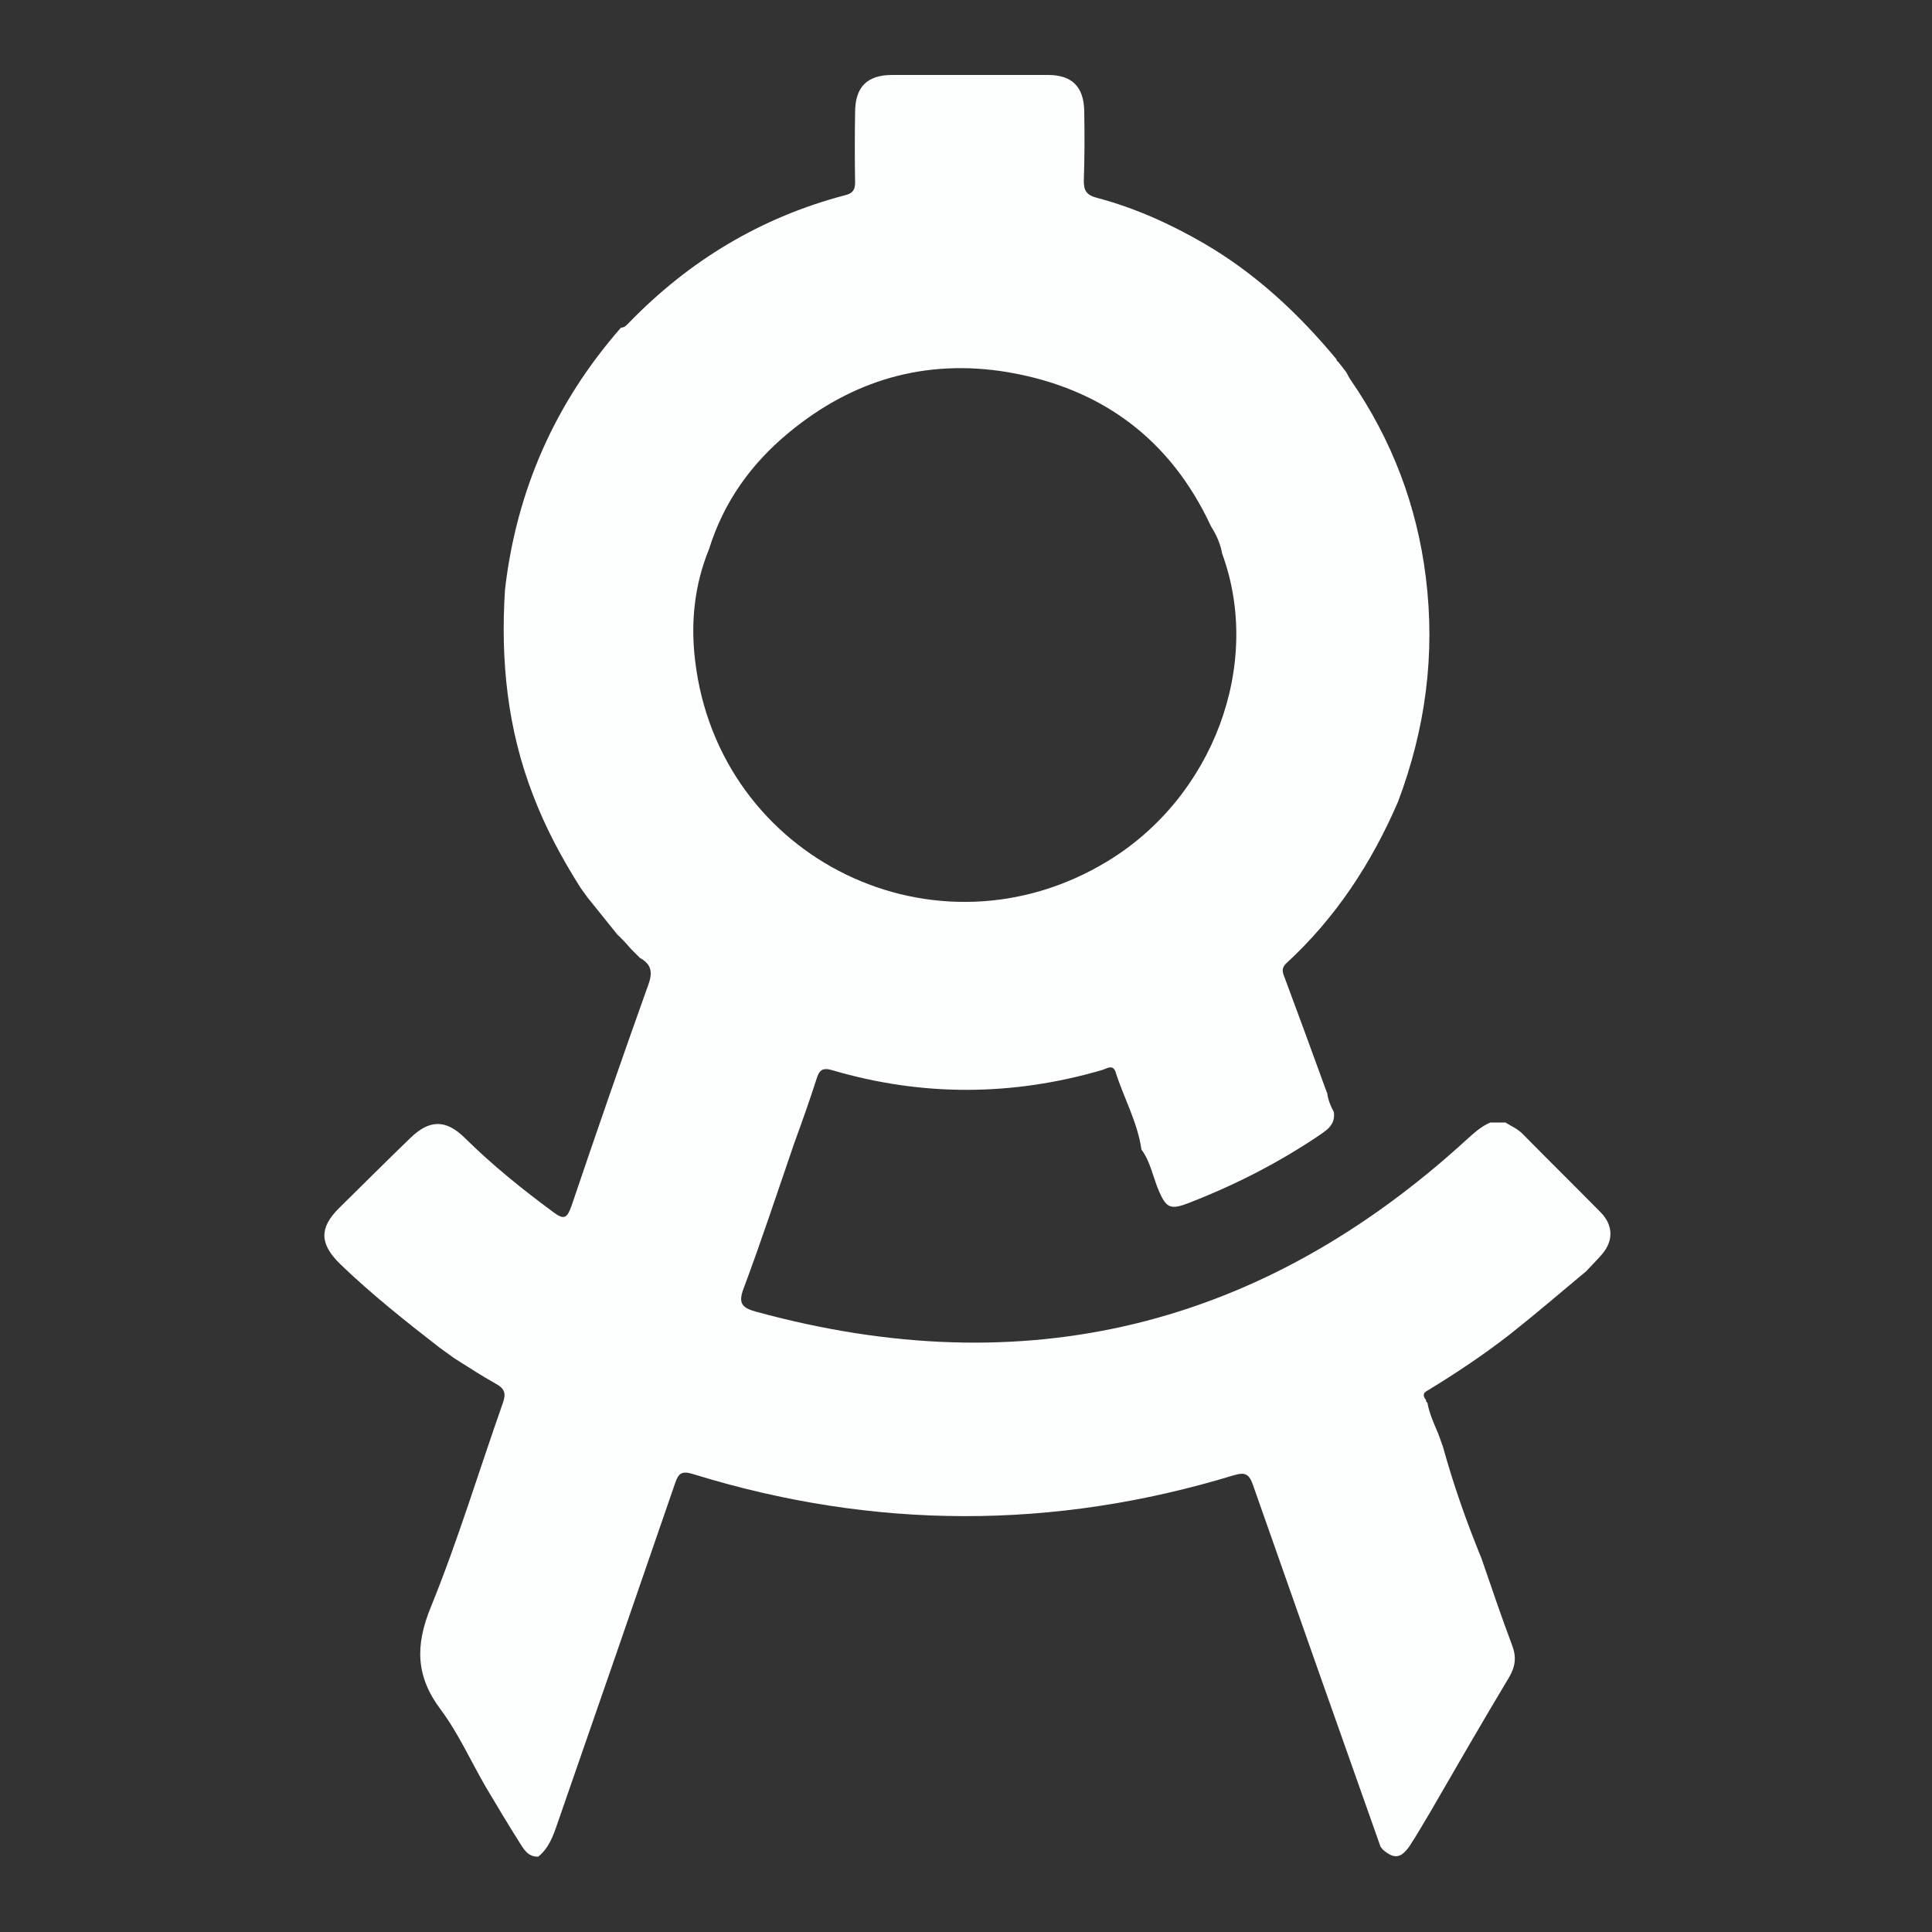 <?xml version="1.0" encoding="utf-8"?>
<!-- Generator: Adobe Illustrator 26.3.1, SVG Export Plug-In . SVG Version: 6.00 Build 0)  -->
<svg version="1.1" id="Layer_1" xmlns="http://www.w3.org/2000/svg" xmlns:xlink="http://www.w3.org/1999/xlink" x="0px" y="0px"
	 viewBox="0 0 50 50" style="enable-background:new 0 0 50 50;" xml:space="preserve">
<rect x="0" y="0" width="50" height="50" fill="#333333" stroke="none"/>
<style type="text/css">
	.st0{fill:#FDFEFE;}
	.st1{fill:#0B90F8;}
	.st2{fill:#0D82F7;}
	.st3{fill:#0A93F8;}
	.st4{fill:#06A7FA;}
	.st5{fill:#07A4FA;}
</style>
<path class="st0" d="M38.34,40.33c0.26,0.75,0.51,1.5,0.79,2.24c0.12,0.31,0.09,0.55-0.07,0.83c-0.69,1.15-1.36,2.31-2.03,3.47
	c-0.18,0.3-0.35,0.6-0.54,0.89c-0.23,0.34-0.41,0.36-0.7,0.11c-0.02-0.03-0.06-0.06-0.07-0.1c-1.1-3.11-2.2-6.22-3.29-9.33
	c-0.1-0.29-0.2-0.35-0.5-0.26c-4.66,1.42-9.33,1.41-13.99-0.03c-0.29-0.09-0.38-0.03-0.47,0.24c-1.01,2.94-2.03,5.88-3.05,8.82
	c-0.11,0.32-0.22,0.62-0.49,0.84c-0.27,0.01-0.38-0.2-0.5-0.39c-0.29-0.46-0.57-0.93-0.85-1.4c-0.39-0.67-0.71-1.39-1.17-2.01
	c-0.65-0.86-0.67-1.66-0.26-2.66c0.7-1.72,1.24-3.51,1.86-5.27c0.09-0.25,0.06-0.38-0.18-0.51c-0.36-0.2-0.71-0.43-1.06-0.65
	c-0.05-0.03-0.09-0.07-0.14-0.1c-0.08-0.06-0.17-0.12-0.25-0.18c-0.89-0.69-1.77-1.39-2.58-2.17c-0.53-0.52-0.54-0.93-0.03-1.44
	c0.61-0.6,1.22-1.21,1.84-1.81c0.5-0.49,0.93-0.5,1.43,0c0.71,0.7,1.48,1.32,2.28,1.91c0.29,0.22,0.36,0.14,0.47-0.16
	c0.65-1.92,1.31-3.83,1.99-5.73c0.12-0.33,0.07-0.53-0.22-0.69c-0.07-0.07-0.14-0.14-0.21-0.21c-0.06-0.06-0.11-0.13-0.17-0.19
	l-0.01,0.02l0.01-0.02c-0.07-0.07-0.13-0.14-0.2-0.2c-0.26-0.32-0.52-0.65-0.78-0.97c-0.06-0.08-0.12-0.17-0.18-0.25
	c-0.48-0.76-0.9-1.54-1.22-2.38c-0.67-1.72-0.85-3.51-0.73-5.34c0.3-2.57,1.3-4.83,3-6.77c0.09,0,0.14-0.06,0.2-0.12
	c1.57-1.62,3.43-2.74,5.61-3.31c0.2-0.05,0.25-0.15,0.25-0.33c-0.01-0.6-0.01-1.21,0-1.81c0-0.66,0.31-0.97,0.96-0.97
	c1.34,0,2.68,0,4.03,0c0.63,0,0.93,0.31,0.94,0.94c0.01,0.59,0.01,1.18-0.01,1.77c-0.01,0.27,0.06,0.4,0.34,0.47
	c0.98,0.26,1.89,0.67,2.77,1.18c1.34,0.78,2.45,1.82,3.43,3c0,0.03,0.01,0.05,0.04,0.06c0.07,0.09,0.14,0.18,0.21,0.27
	c0.04,0.07,0.07,0.14,0.12,0.21c1.06,1.54,1.71,3.24,1.94,5.1c0.25,2-0.01,3.93-0.72,5.81c-0.68,1.58-1.61,3-2.88,4.17
	c-0.1,0.09-0.13,0.18-0.08,0.31c0.36,0.97,0.72,1.94,1.07,2.91c0.02,0.05,0.04,0.11,0.06,0.16c0.02,0.17,0.09,0.33,0.17,0.48
	c0.05,0.37-0.24,0.5-0.48,0.67c-1.04,0.69-2.15,1.25-3.32,1.7c-0.43,0.16-0.54,0.1-0.72-0.31c-0.16-0.36-0.22-0.77-0.46-1.09
	c-0.1-0.71-0.46-1.34-0.67-2.01c-0.07-0.2-0.22-0.09-0.34-0.05c-2.33,0.68-4.66,0.69-6.98,0.01c-0.26-0.08-0.35-0.01-0.42,0.23
	c-0.18,0.56-0.38,1.12-0.58,1.67c-0.43,1.25-0.84,2.5-1.3,3.73c-0.16,0.41-0.04,0.52,0.33,0.62c6.95,1.9,13.07,0.4,18.38-4.46
	c0.19-0.17,0.37-0.34,0.61-0.44c0.13,0,0.26,0,0.39,0c0.16,0.1,0.33,0.17,0.46,0.31c0.67,0.68,1.35,1.35,2.01,2.02
	c0.32,0.33,0.33,0.73,0.03,1.08c-0.13,0.15-0.27,0.29-0.41,0.44c-0.66,0.55-1.3,1.1-1.97,1.63c-0.68,0.53-1.4,1.01-2.14,1.46
	c-0.14,0.07-0.1,0.16-0.03,0.25l0,0c-0.01,0.03,0,0.04,0.03,0.06c0.05,0.28,0.17,0.54,0.28,0.8c0.04,0.11,0.08,0.22,0.12,0.33
	C37.61,38.41,37.95,39.38,38.34,40.33z M31.4,13.72c-0.02-0.03-0.04-0.07-0.06-0.1c-1.05-2.26-2.84-3.58-5.27-3.99
	c-2.11-0.35-4.01,0.2-5.66,1.57c-0.97,0.8-1.68,1.79-2.06,3.01c-0.38,0.93-0.48,1.9-0.36,2.89c0.61,5.14,6.24,7.88,10.67,5.19
	c2.74-1.66,4.02-5.1,2.97-7.96C31.59,14.11,31.51,13.91,31.4,13.72z"/>
</svg>
